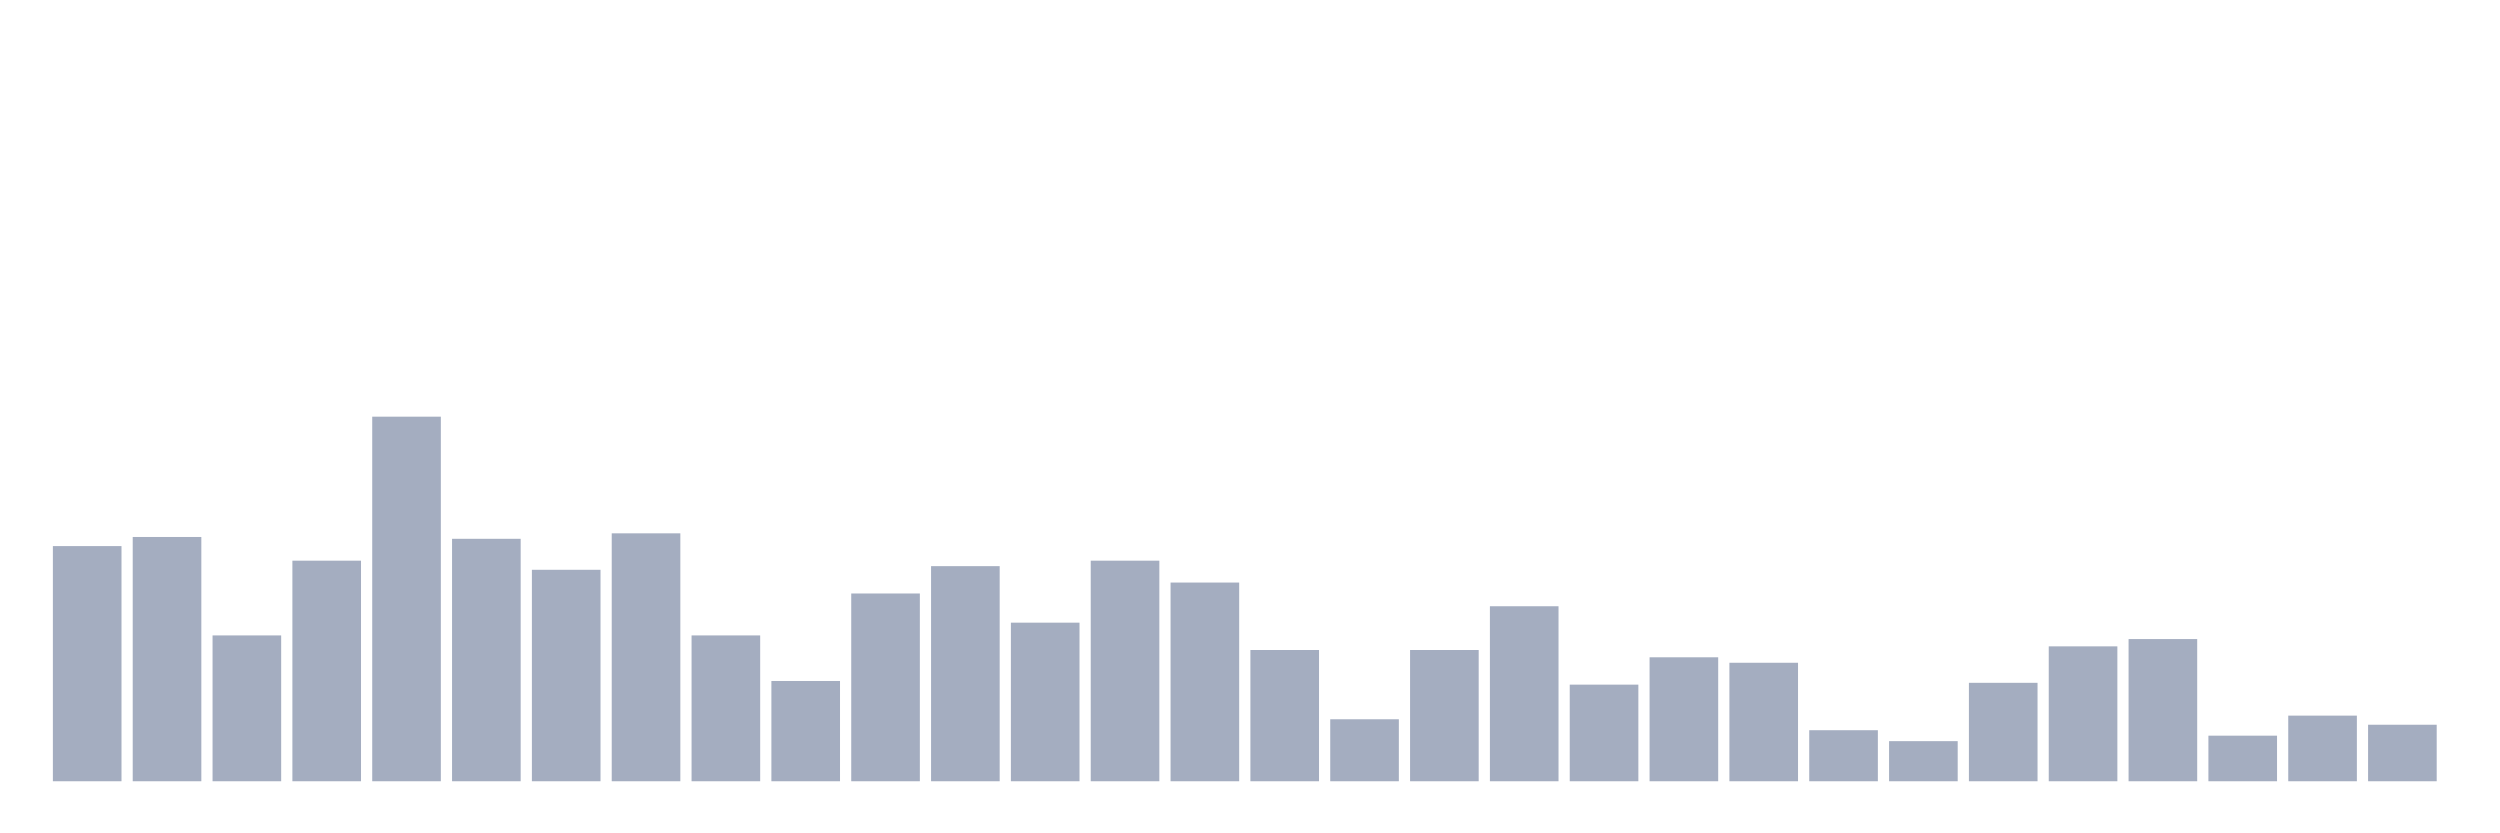 <svg xmlns="http://www.w3.org/2000/svg" viewBox="0 0 480 160"><g transform="translate(10,10)"><rect class="bar" x="0.153" width="13.175" y="94.85" height="45.15" fill="rgb(164,173,192)"></rect><rect class="bar" x="15.482" width="13.175" y="93.1" height="46.9" fill="rgb(164,173,192)"></rect><rect class="bar" x="30.81" width="13.175" y="112" height="28" fill="rgb(164,173,192)"></rect><rect class="bar" x="46.138" width="13.175" y="97.65" height="42.35" fill="rgb(164,173,192)"></rect><rect class="bar" x="61.466" width="13.175" y="70" height="70" fill="rgb(164,173,192)"></rect><rect class="bar" x="76.794" width="13.175" y="93.45" height="46.55" fill="rgb(164,173,192)"></rect><rect class="bar" x="92.123" width="13.175" y="99.4" height="40.6" fill="rgb(164,173,192)"></rect><rect class="bar" x="107.451" width="13.175" y="92.4" height="47.6" fill="rgb(164,173,192)"></rect><rect class="bar" x="122.779" width="13.175" y="112" height="28" fill="rgb(164,173,192)"></rect><rect class="bar" x="138.107" width="13.175" y="120.75" height="19.25" fill="rgb(164,173,192)"></rect><rect class="bar" x="153.436" width="13.175" y="103.95" height="36.05" fill="rgb(164,173,192)"></rect><rect class="bar" x="168.764" width="13.175" y="98.7" height="41.3" fill="rgb(164,173,192)"></rect><rect class="bar" x="184.092" width="13.175" y="109.55" height="30.45" fill="rgb(164,173,192)"></rect><rect class="bar" x="199.42" width="13.175" y="97.65" height="42.35" fill="rgb(164,173,192)"></rect><rect class="bar" x="214.748" width="13.175" y="101.85" height="38.15" fill="rgb(164,173,192)"></rect><rect class="bar" x="230.077" width="13.175" y="114.8" height="25.2" fill="rgb(164,173,192)"></rect><rect class="bar" x="245.405" width="13.175" y="128.1" height="11.9" fill="rgb(164,173,192)"></rect><rect class="bar" x="260.733" width="13.175" y="114.8" height="25.2" fill="rgb(164,173,192)"></rect><rect class="bar" x="276.061" width="13.175" y="106.4" height="33.6" fill="rgb(164,173,192)"></rect><rect class="bar" x="291.39" width="13.175" y="121.45" height="18.55" fill="rgb(164,173,192)"></rect><rect class="bar" x="306.718" width="13.175" y="116.2" height="23.8" fill="rgb(164,173,192)"></rect><rect class="bar" x="322.046" width="13.175" y="117.25" height="22.75" fill="rgb(164,173,192)"></rect><rect class="bar" x="337.374" width="13.175" y="130.2" height="9.8" fill="rgb(164,173,192)"></rect><rect class="bar" x="352.702" width="13.175" y="132.3" height="7.7" fill="rgb(164,173,192)"></rect><rect class="bar" x="368.031" width="13.175" y="121.1" height="18.9" fill="rgb(164,173,192)"></rect><rect class="bar" x="383.359" width="13.175" y="114.1" height="25.9" fill="rgb(164,173,192)"></rect><rect class="bar" x="398.687" width="13.175" y="112.7" height="27.3" fill="rgb(164,173,192)"></rect><rect class="bar" x="414.015" width="13.175" y="131.25" height="8.75" fill="rgb(164,173,192)"></rect><rect class="bar" x="429.344" width="13.175" y="127.4" height="12.6" fill="rgb(164,173,192)"></rect><rect class="bar" x="444.672" width="13.175" y="129.15" height="10.85" fill="rgb(164,173,192)"></rect></g></svg>